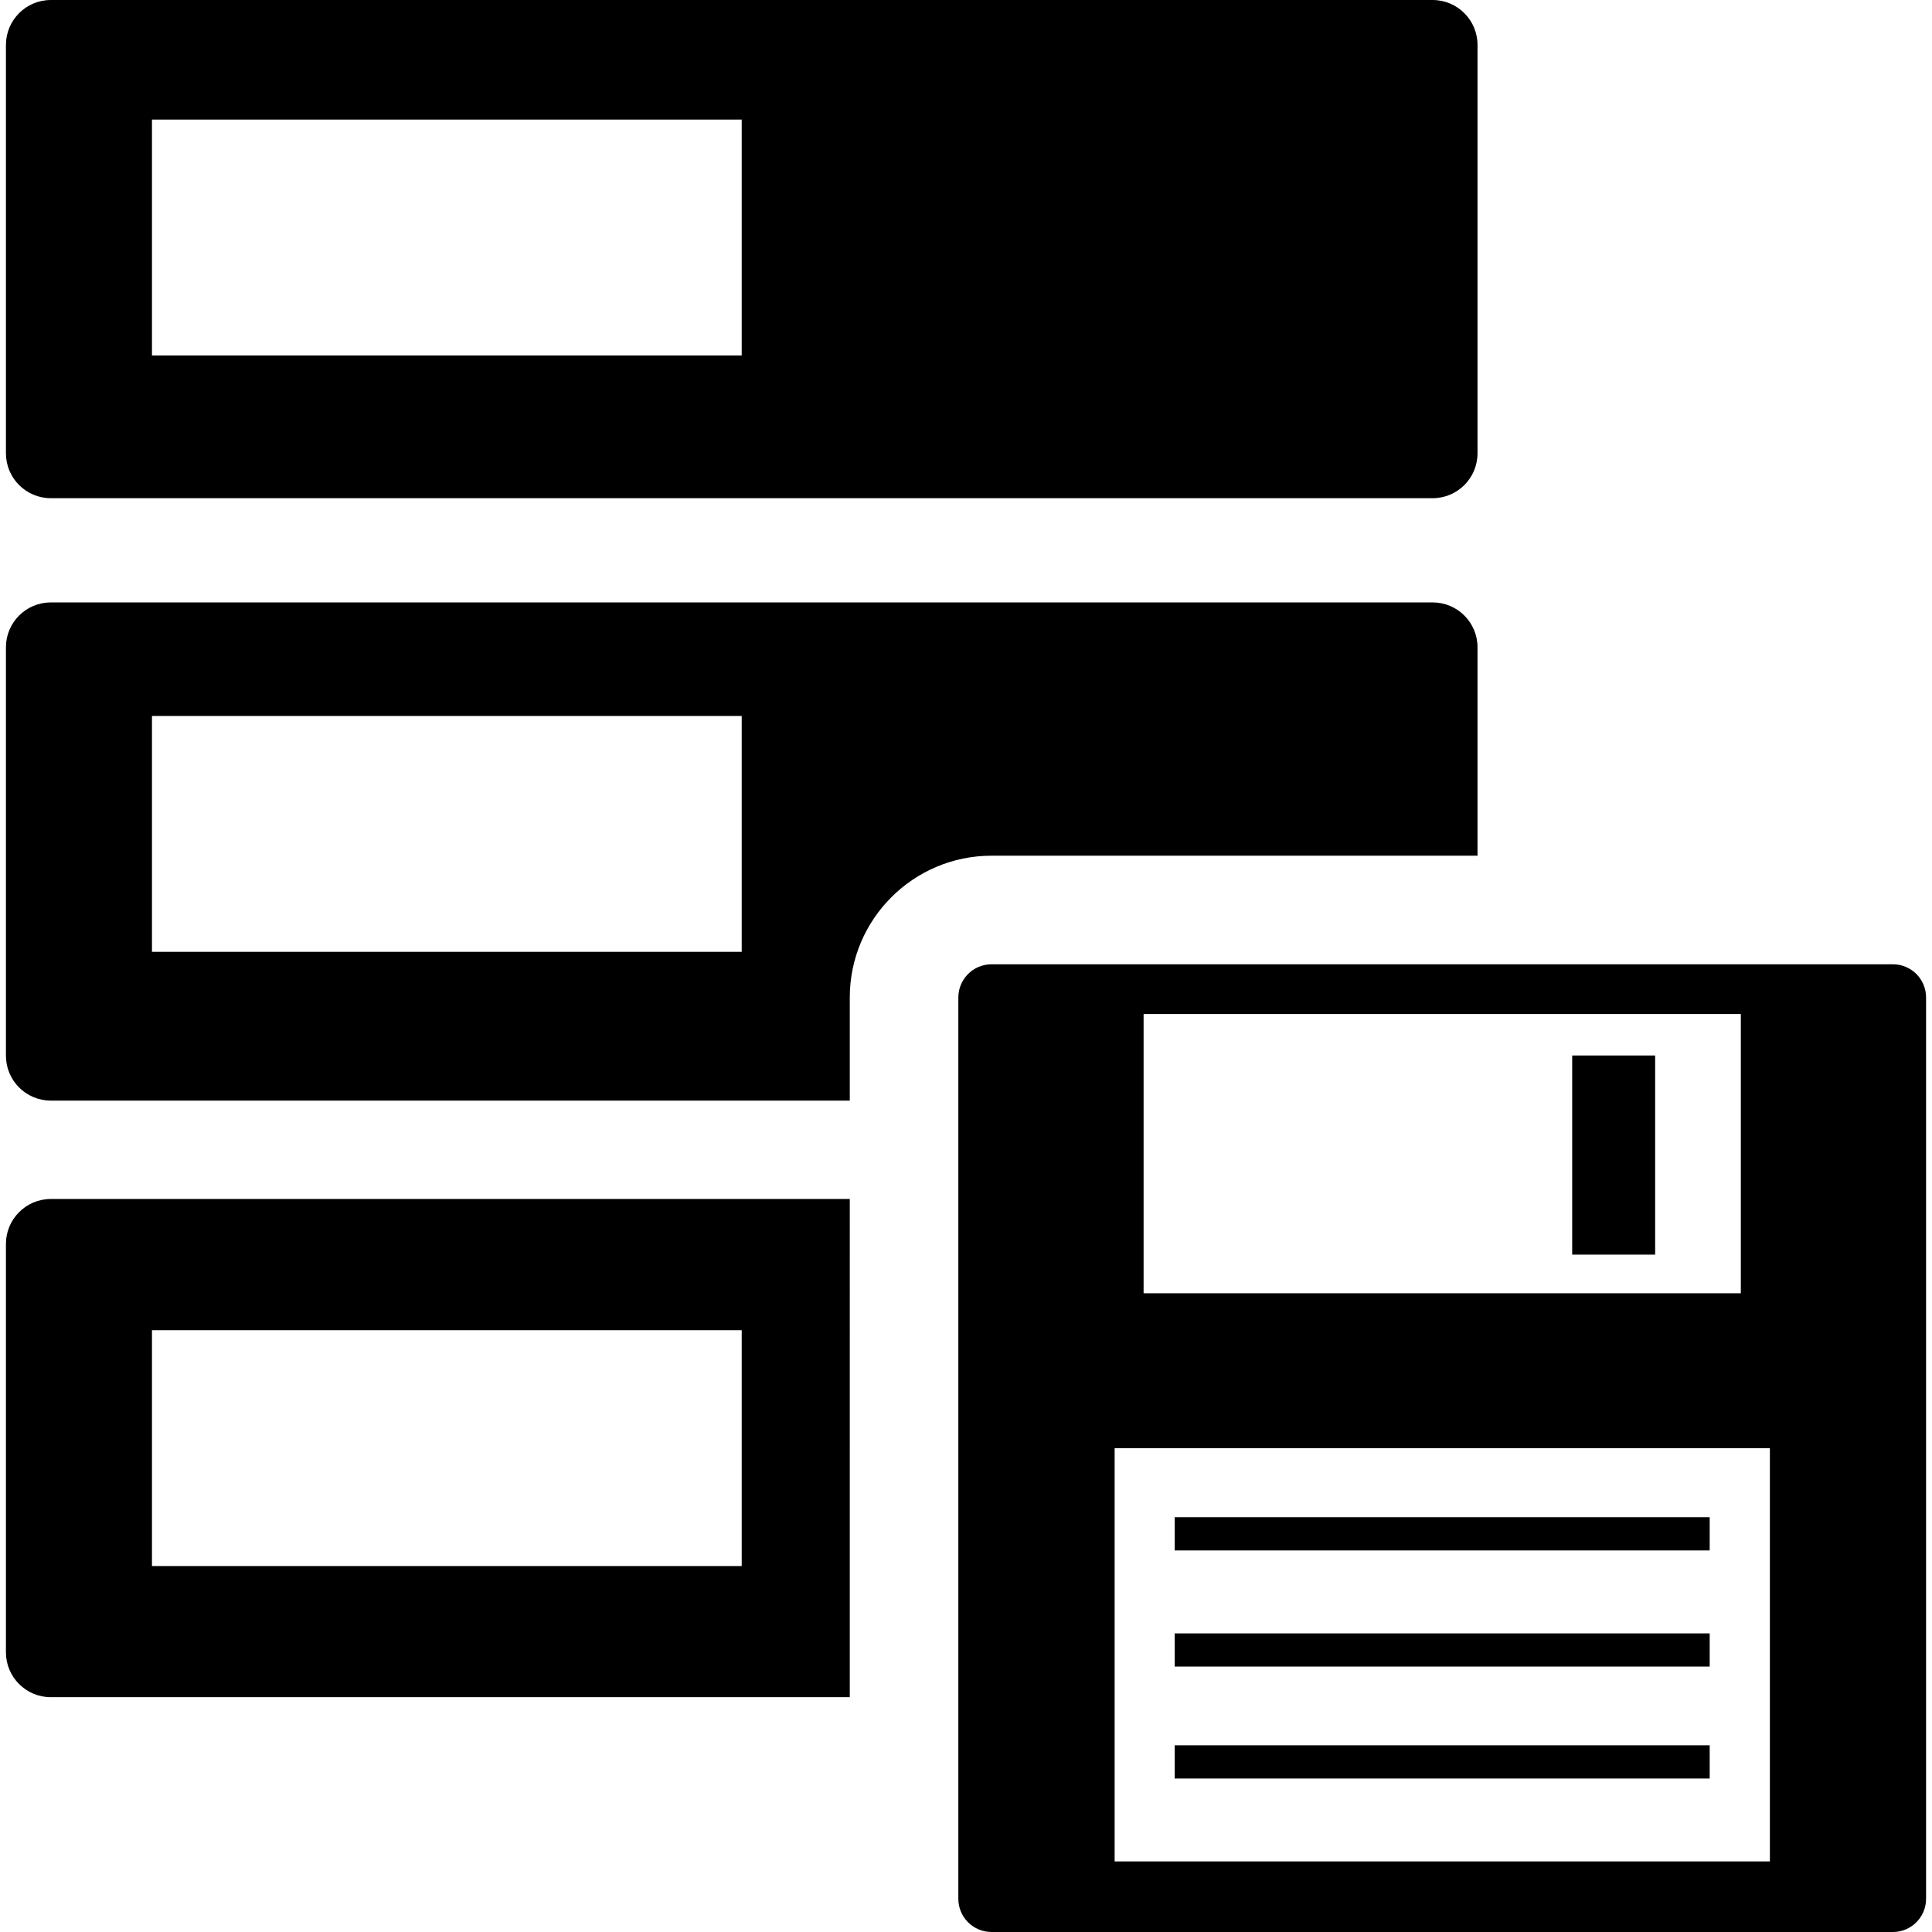 <?xml version="1.0" encoding="iso-8859-1"?>
<!-- Generator: Adobe Illustrator 16.0.0, SVG Export Plug-In . SVG Version: 6.00 Build 0)  -->
<!DOCTYPE svg PUBLIC "-//W3C//DTD SVG 1.1//EN" "http://www.w3.org/Graphics/SVG/1.1/DTD/svg11.dtd">
<svg version="1.1" id="Capa_1" xmlns="http://www.w3.org/2000/svg" xmlns:xlink="http://www.w3.org/1999/xlink" x="0px" y="0px"
	 width="398.886px" height="398.886px" viewBox="0 0 398.886 398.886" style="enable-background:new 0 0 398.886 398.886;"
	 xml:space="preserve">
<g>
	<path d="M10.499,102.86h285.273c5.132,0,9.28-4.148,9.28-9.27V9.277c0-5.122-4.148-9.277-9.28-9.277H10.499
		C5.374,0,1.226,4.156,1.226,9.277V93.59C1.226,98.706,5.374,102.86,10.499,102.86z M31.376,24.692h121.76v48.698H31.376V24.692z
		 M305.052,176.677v-43.035c0-5.122-4.148-9.266-9.268-9.266H10.499c-5.125,0-9.273,4.145-9.273,9.266v84.318
		c0,5.133,4.148,9.274,9.273,9.274h164.949v-21.296c0-16.146,13.131-29.268,29.271-29.268h100.334V176.677z M153.136,196.519H31.376
		V147.82h121.76V196.519z M1.226,256.828v84.312c0,5.122,4.148,9.267,9.273,9.267h164.949V247.547H10.499
		C5.374,247.547,1.226,251.707,1.226,256.828z M31.376,274.636h121.76v48.693H31.376V274.636z M390.811,199.09H204.718
		c-3.789,0-6.857,3.067-6.857,6.854v186.092c0,3.775,3.068,6.851,6.857,6.851h186.093c3.787,0,6.85-3.075,6.85-6.851V205.939
		C397.661,202.146,394.598,199.09,390.811,199.09z M236.11,209.358h123.307v57.653H236.11V209.358z M365.411,384.314H230.129V298.99
		h135.286v85.324H365.411z M324.598,217.921h17.127v41.106h-17.127V217.921z M352.987,320.106H242.529v-6.856h110.458V320.106z
		 M352.987,344.08H242.529v-6.846h110.458V344.08z M352.987,367.193H242.529v-6.851h110.458V367.193z"/>
</g>
<g>
</g>
<g>
</g>
<g>
</g>
<g>
</g>
<g>
</g>
<g>
</g>
<g>
</g>
<g>
</g>
<g>
</g>
<g>
</g>
<g>
</g>
<g>
</g>
<g>
</g>
<g>
</g>
<g>
</g>
</svg>
